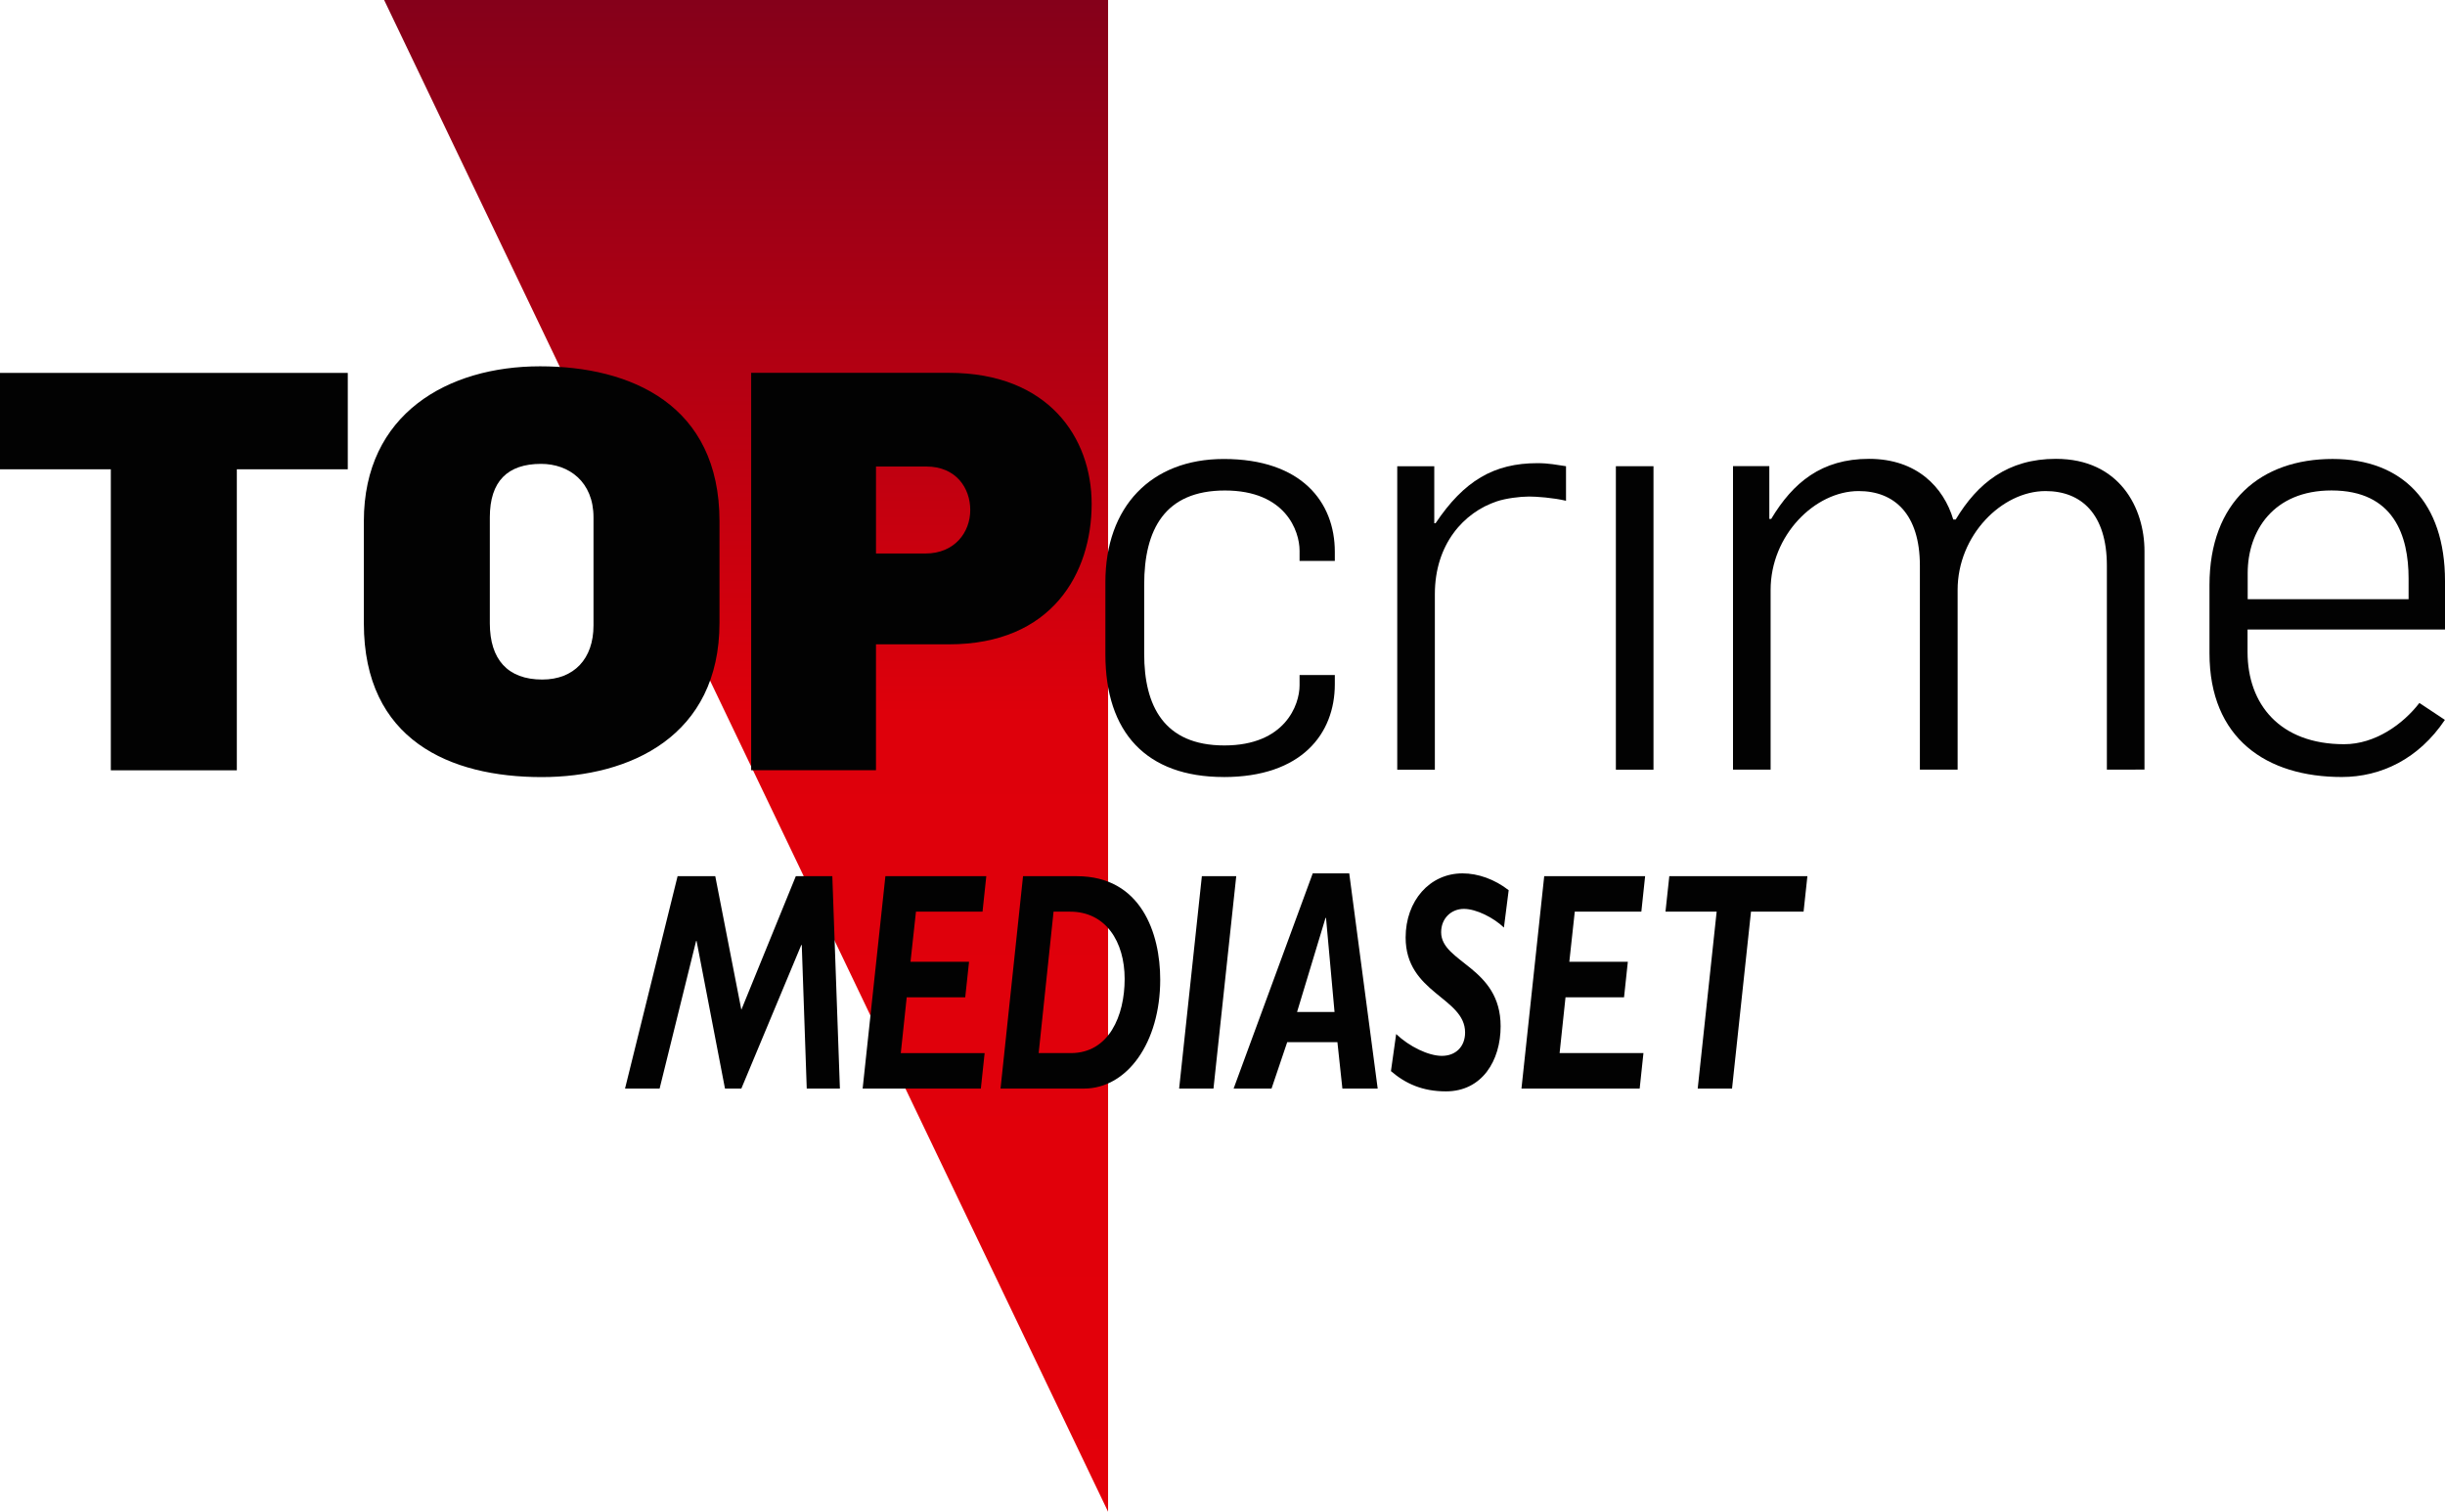 <svg width="600" height="370.98" version="1.1" viewBox="0 0 158.75 98.155" xmlns="http://www.w3.org/2000/svg">
 <defs>
  <linearGradient id="a" x2="1" gradientTransform="matrix(0,98.152,-98.152,0,90.195,-171.55)" gradientUnits="userSpaceOnUse">
   <stop stop-color="#84001a" offset="0"/>
   <stop stop-color="#de000b" offset=".472"/>
   <stop stop-color="#e3000a" offset="1"/>
  </linearGradient>
 </defs>
 <g transform="translate(-0)">
  <g transform="translate(-41.754 171.55)">
   <path d="m66.695-171.55 47.005 98.155v-98.153z" fill="url(#a)"/>
   <g fill="#020202">
    <path d="m57.131-141.08v19.544h-8.181v-19.544h-7.196v-6.258h22.581v6.258z"/>
    <path d="m80.289-137.96c0-2.312-1.595-3.472-3.404-3.472-2.167 0-3.327 1.122-3.327 3.472v6.876c0 2.35 1.16 3.655 3.404 3.655 2.06 0 3.327-1.343 3.327-3.51zm-3.365 16.865c-5.937 0-11.546-2.389-11.546-9.989v-6.624c0-6.983 5.464-10.058 11.439-10.058 5.899 0 11.653 2.495 11.653 10.058v6.586c0 7.387-5.83 10.027-11.546 10.027"/>
    <path d="m101.89-141.26h-3.259v5.647h3.22c1.885 0 2.9-1.374 2.9-2.824 0-1.412-0.908-2.824-2.862-2.824m1.48 11.546h-4.739v8.173h-8.104v-25.801h12.843c6.441 0 9.264 4.197 9.264 8.509 0 4.487-2.564 9.119-9.264 9.119"/>
    <path d="m121.21-121.1c-5.044 0-7.685-2.915-7.685-7.959v-4.693c0-4.884 2.953-7.997 7.685-7.997 5.044 0 7.212 2.793 7.212 6.029v0.588h-2.289v-0.664c0-1.267-0.9-3.907-4.846-3.907-3.9 0-5.243 2.526-5.243 6.113v4.495c0 3.35 1.267 5.945 5.205 5.945 3.945 0 4.884-2.64 4.884-3.9v-0.672h2.289v0.595c0 3.228-2.167 6.029-7.212 6.029"/>
    <path d="m141.03-139.31c-0.588 0-1.496 0.114-2.091 0.313-2.129 0.71-4.022 2.763-4.022 6.029v11.393h-2.442v-19.704h2.404v3.701h0.084c1.847-2.755 3.785-3.9 6.616-3.9 0.748 0 1.267 0.114 1.854 0.198v2.244c-0.824-0.198-1.931-0.275-2.404-0.275"/>
    <path d="m146.67-141.28h2.442v19.704h-2.442z"/>
    <path d="m178.55-121.58v-13.24c0-3.35-1.656-4.846-3.983-4.846-2.831 0-5.708 2.869-5.708 6.418v11.668h-2.45v-13.24c0-3.35-1.656-4.846-3.976-4.846-2.839 0-5.716 2.869-5.716 6.418v11.668h-2.442v-19.704h2.358v3.426h0.122c1.419-2.366 3.274-3.9 6.349-3.9 3.114 0 4.846 1.847 5.472 3.938h0.16c1.419-2.366 3.388-3.938 6.502-3.938 4.136 0 5.754 3.19 5.754 5.99v14.186z"/>
    <path d="m198.14-133.99c0-2.763-0.946-5.716-5.006-5.716-3.785 0-5.441 2.64-5.441 5.365v1.694h10.447zm-4.335 12.889c-4.884 0-8.593-2.488-8.593-8.043v-4.411c0-5.441 3.35-8.196 7.997-8.196 4.533 0 7.295 2.831 7.295 7.921v3.152h-12.82v1.458c0 3.388 2.091 5.99 6.273 5.99 2.007 0 3.823-1.297 4.884-2.679l1.656 1.099c-1.694 2.526-4.136 3.709-6.7 3.709"/>
   </g>
  </g>
  <path d="m54.041 56.888h-2.369l-3.538 8.675-1.693-8.675h-2.446l-3.413 13.791h2.245l2.369-9.584h0.031l1.845 9.584h1.062l3.892-9.322h0.031l0.323 9.322h2.153zm9.998 0h-6.552l-1.477 13.791h7.675l0.246-2.304h-5.444l0.384-3.621h3.799l0.248-2.306h-3.801l0.355-3.256h4.322zm2.385 0-1.461 13.791h5.416c2.798 0 4.952-2.973 4.952-7.077 0-2.993-1.23-6.713-5.416-6.713zm1.982 2.304h1.078c2.307 0 3.538 1.943 3.538 4.369 0 2.385-1.016 4.813-3.49 4.813h-2.093zm11.861-2.304h-2.232l-1.476 13.791h2.23zm7.337-0.182h-2.37l-5.137 13.972h2.462l1.017-3.012h3.26l0.323 3.012h2.292zm-1.539 2.891h0.031l0.553 6.107h-2.432zm11.891-1.798c-0.909-0.709-1.985-1.093-3-1.093-2.123 0-3.691 1.78-3.691 4.166 0 3.619 3.861 3.882 3.861 6.167 0 0.908-0.6 1.516-1.508 1.516-0.876 0-2.122-0.608-2.968-1.416l-0.339 2.406c0.938 0.809 2.045 1.316 3.569 1.316 2.353 0 3.553-2.003 3.553-4.226 0-3.862-3.862-4.125-3.862-6.107 0-0.908 0.661-1.516 1.476-1.516 0.8 0 1.924 0.565 2.6 1.213zm8.859-0.911h-6.552l-1.477 13.791h7.675l0.245-2.304h-5.444l0.384-3.621h3.8l0.246-2.306h-3.799l0.354-3.256h4.323zm10.536 0h-8.966l-0.248 2.304h3.322l-1.23 11.486h2.229l1.231-11.486h3.414z" fill="#020202" stroke-width="1.109"/>
 </g>
</svg>
